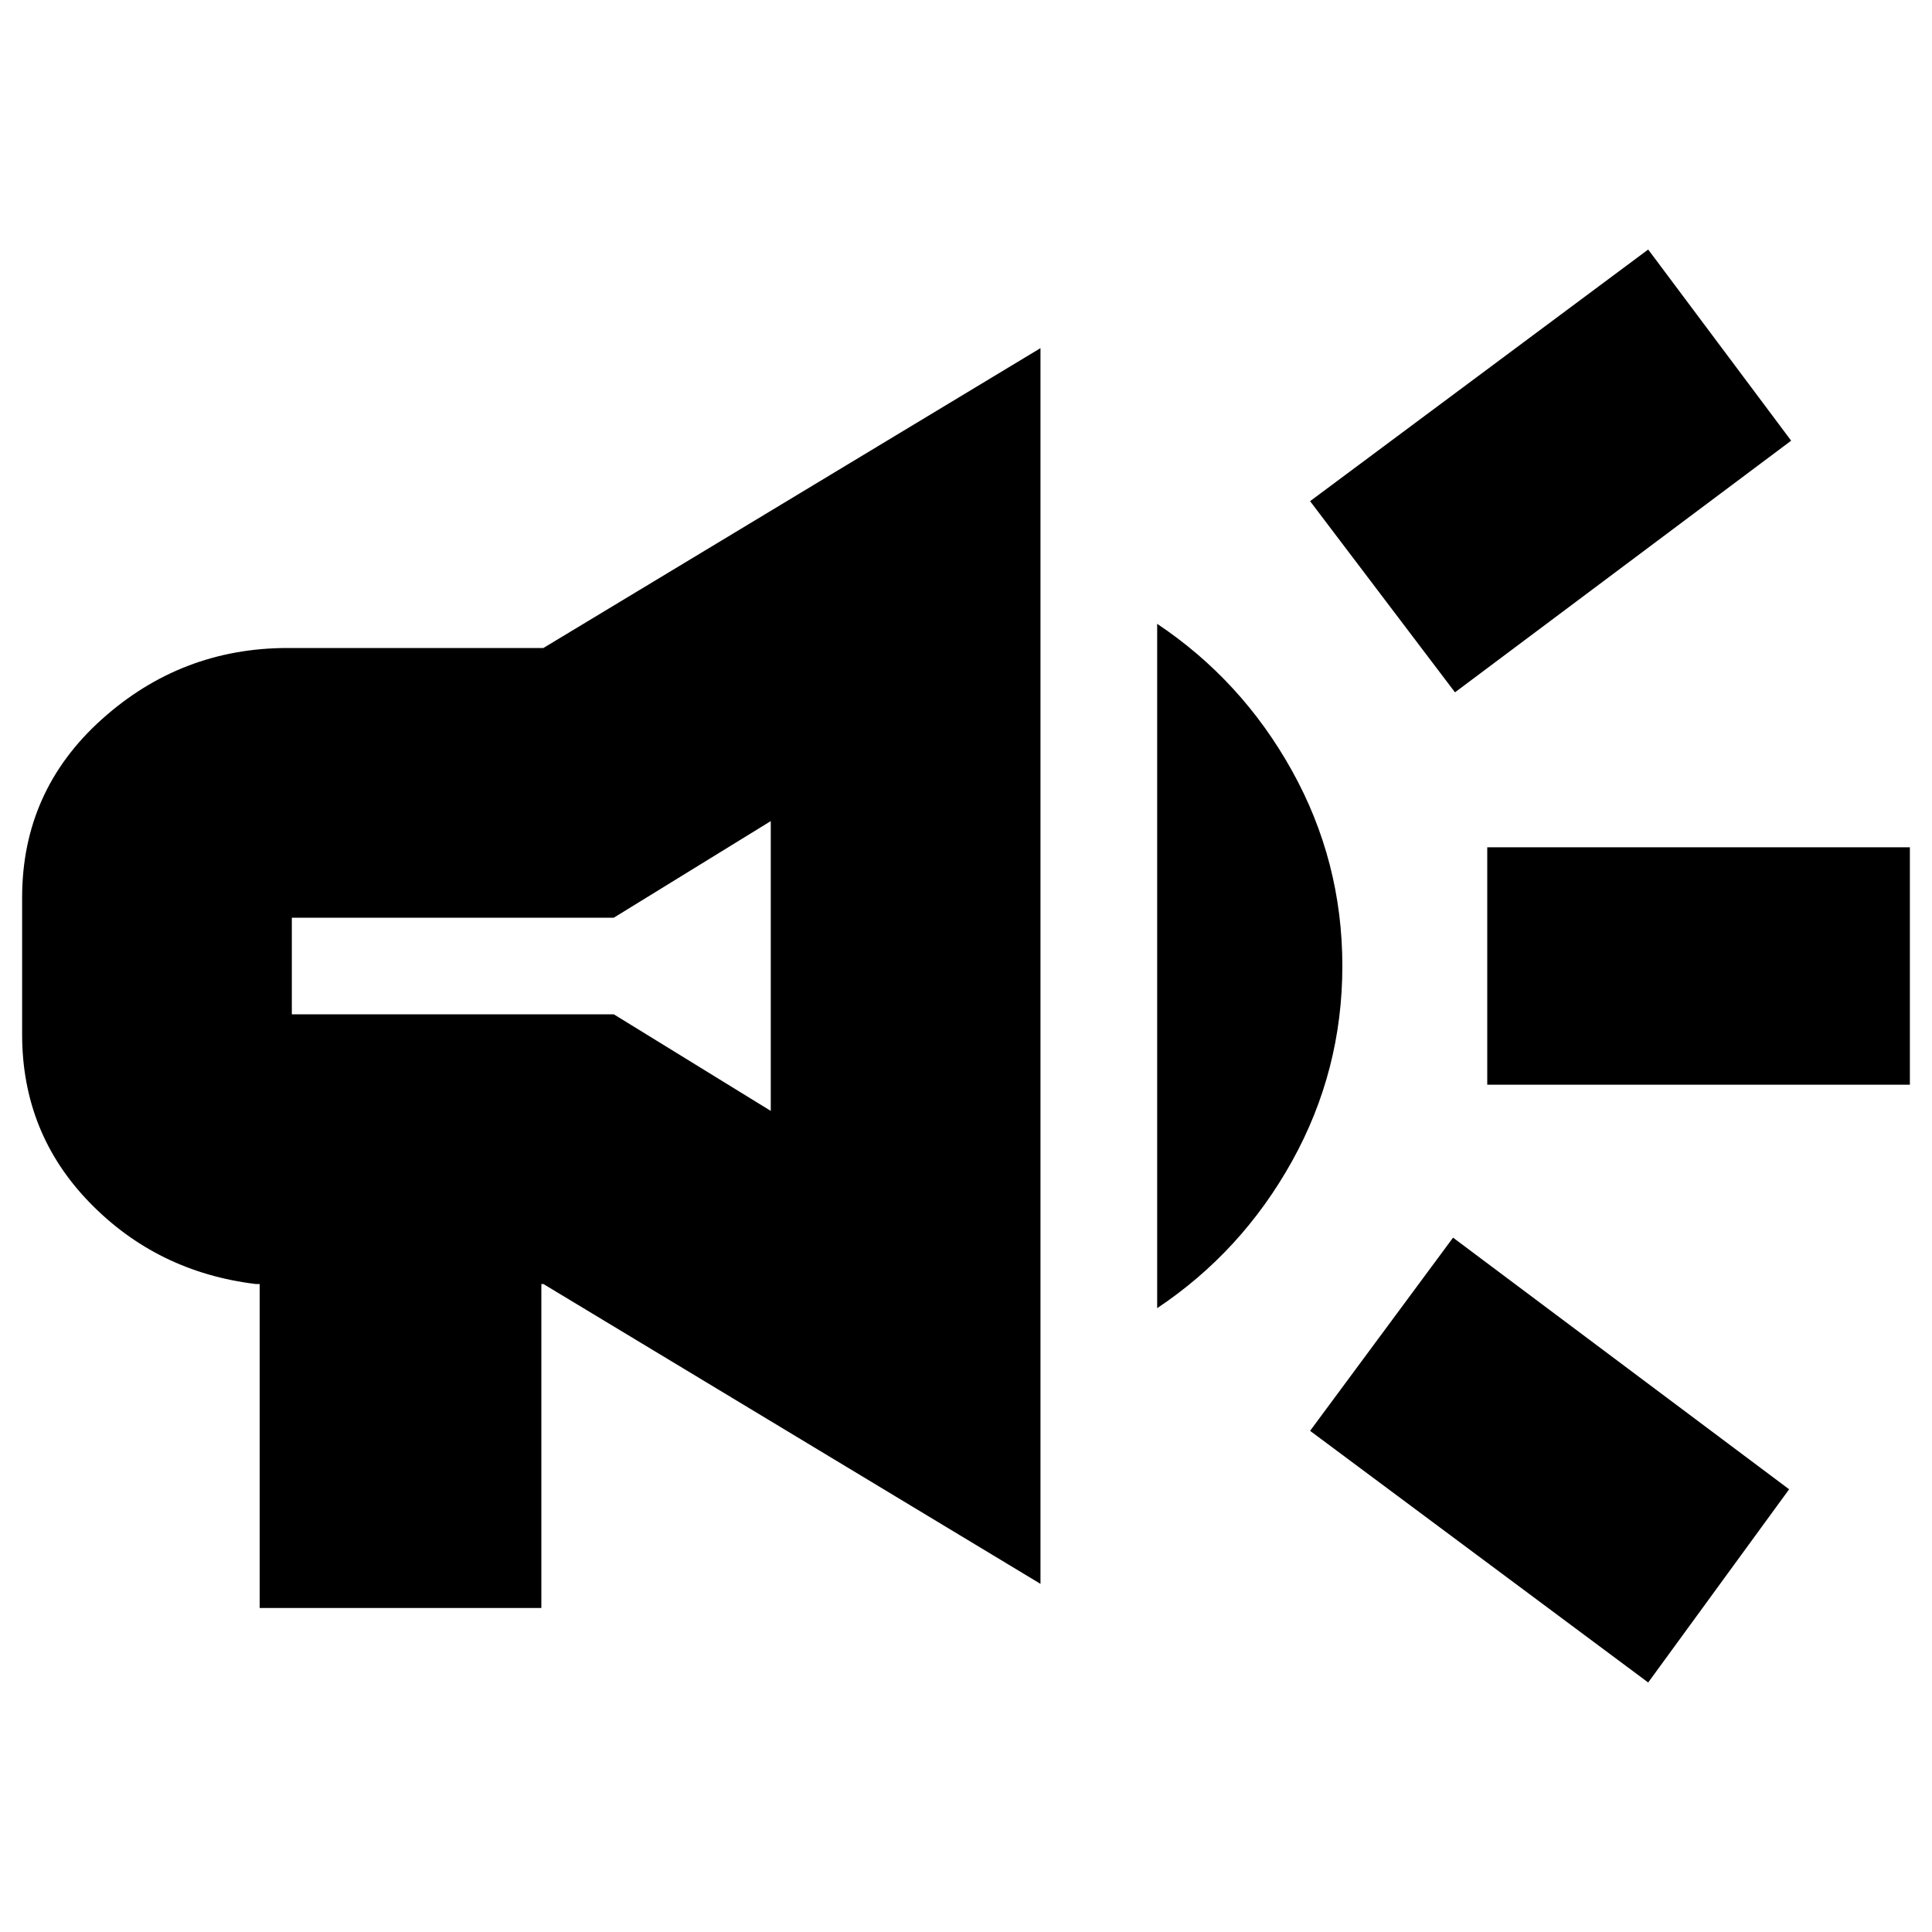 <svg xmlns="http://www.w3.org/2000/svg" height="20" width="20"><path d="M15.396 11.229V8.771h4.375v2.458Zm1.666 6.188-3.5-2.605 1.48-2 3.479 2.605Zm-2-10.25-1.5-1.979 3.5-2.605 1.48 1.979ZM2.688 16.646v-3.354h-.042q-1.021-.125-1.719-.844-.698-.719-.698-1.74V9.292q0-1.104.823-1.844t1.927-.74h2.646l5.146-3.104v12.792l-5.146-3.104h-.021v3.354Zm9.291-3.104V6.458q.875.584 1.396 1.521.521.938.521 2.021t-.521 2.021q-.521.937-1.396 1.521ZM3.021 9.5v1h3.333l1.625 1v-3l-1.625 1ZM5.5 10Z"/></svg>